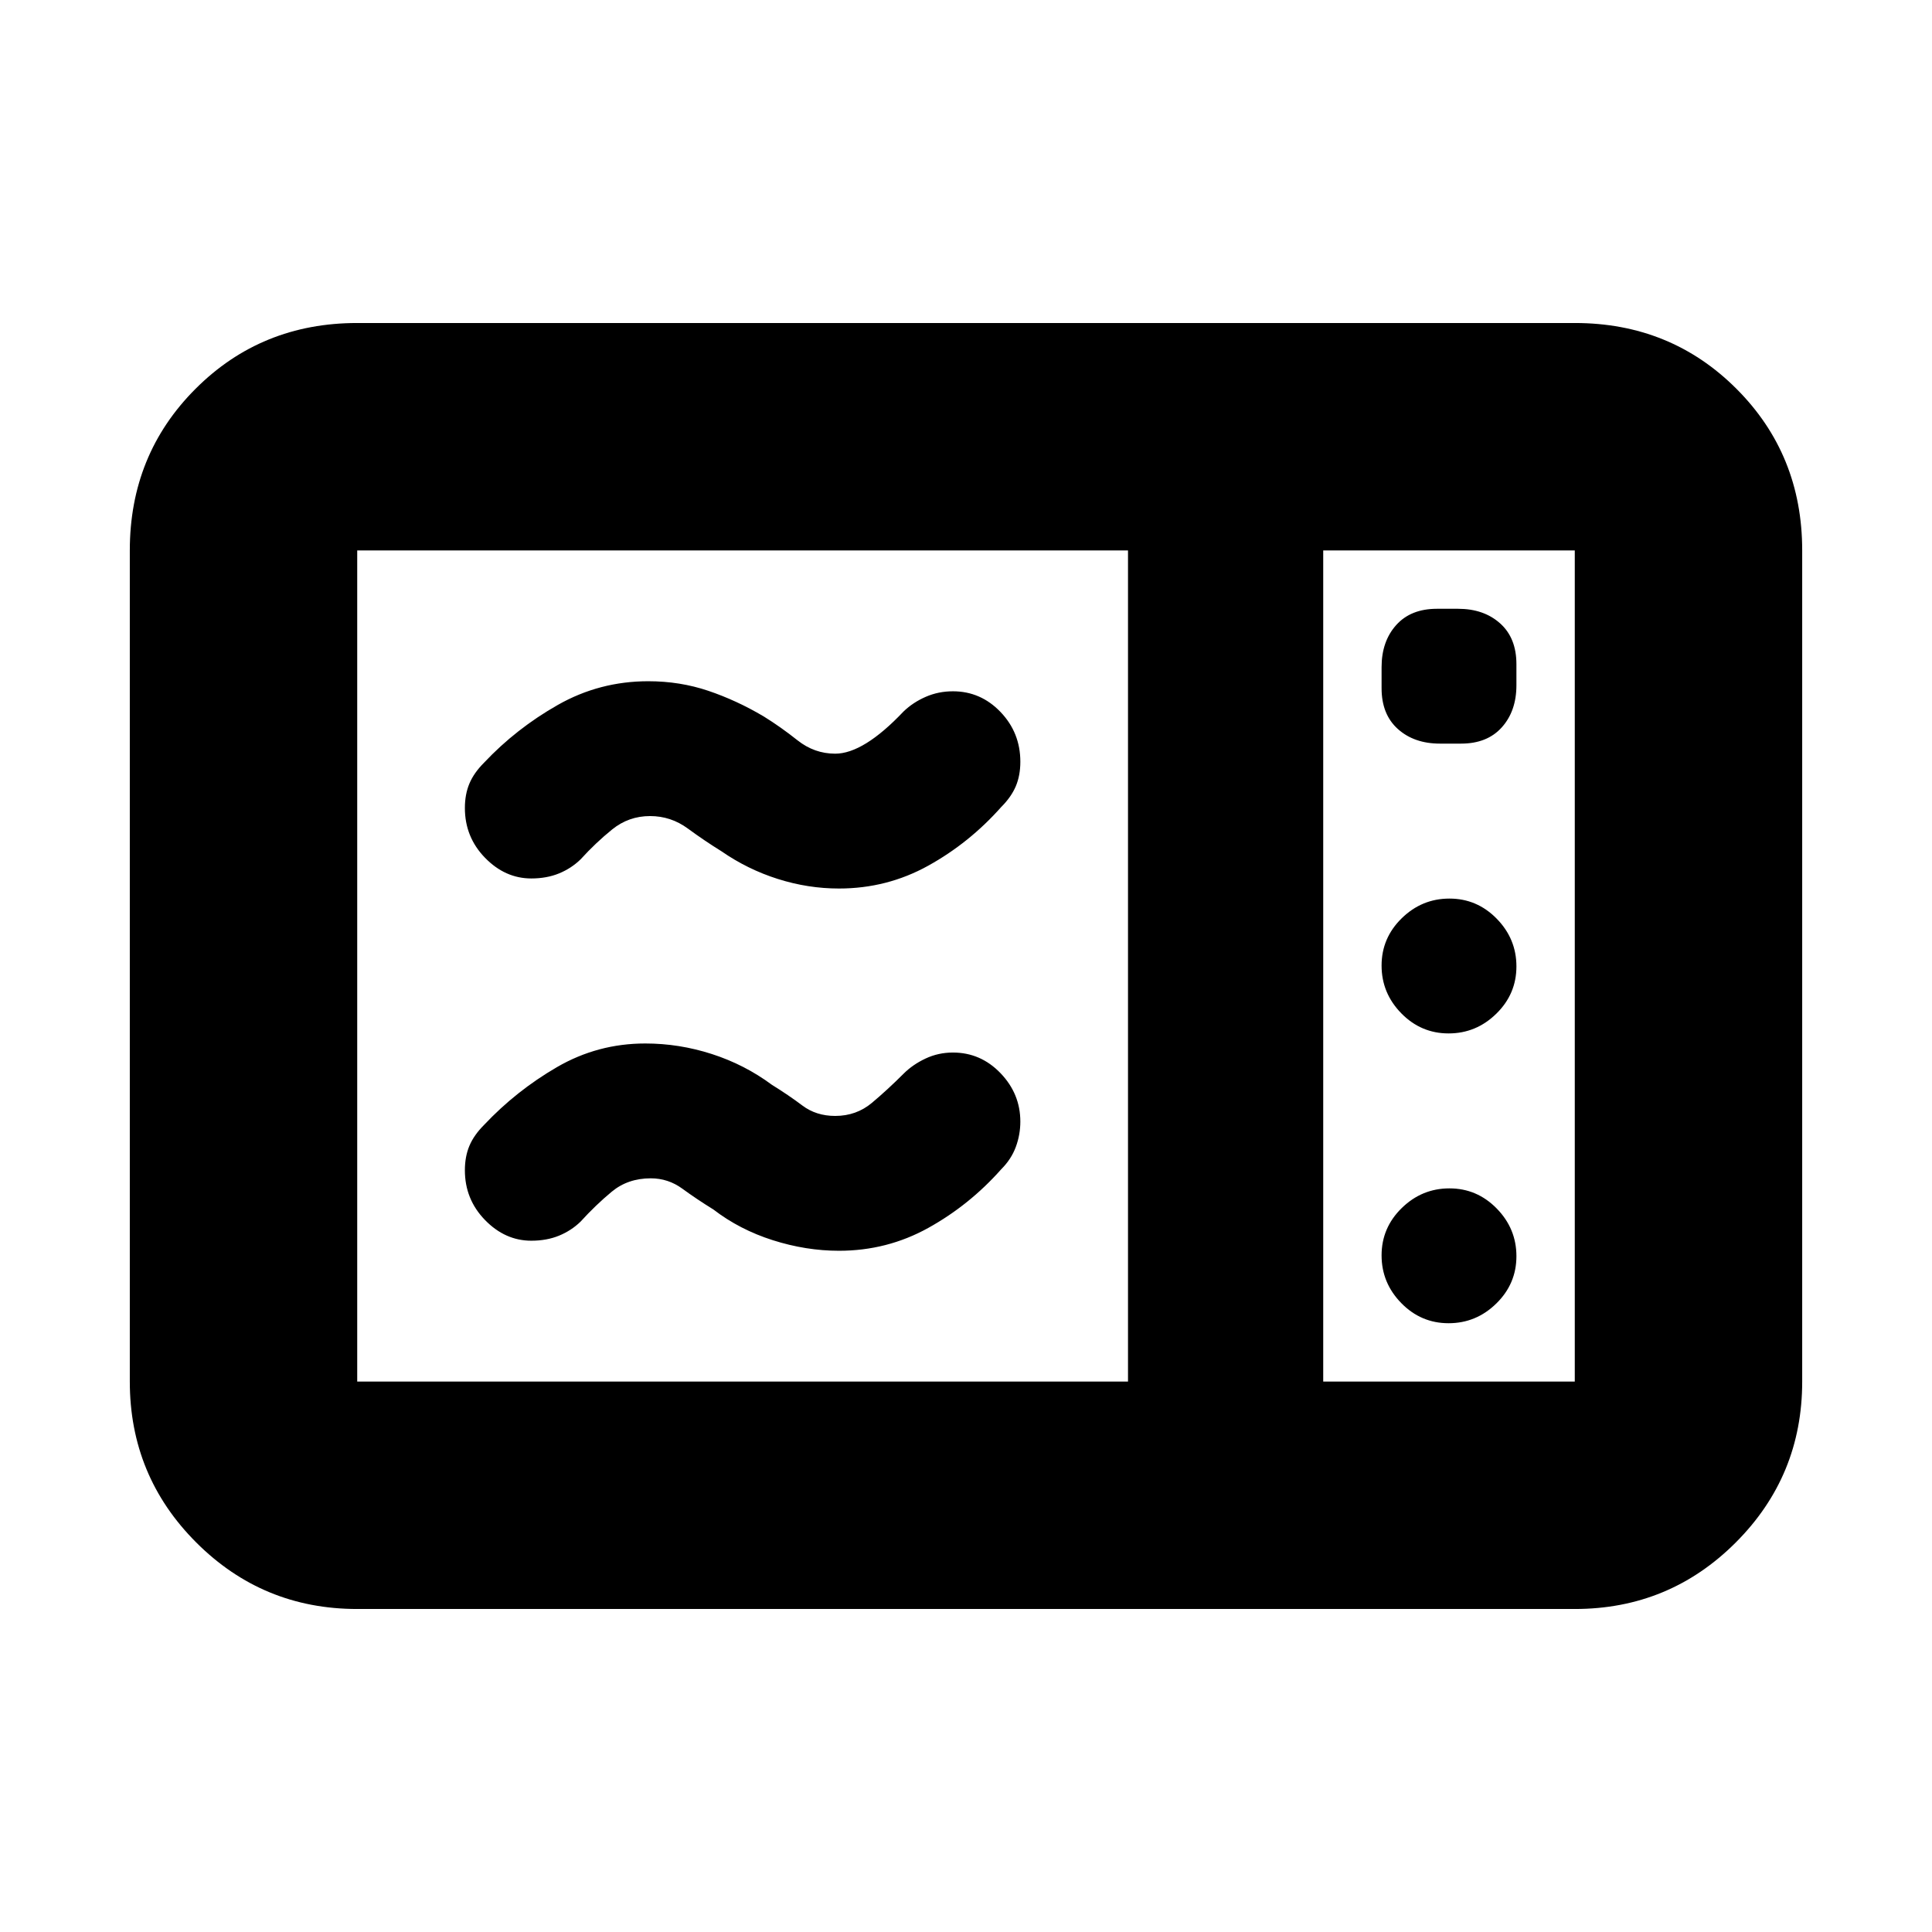 <svg xmlns="http://www.w3.org/2000/svg" height="20" viewBox="0 -960 960 960" width="20"><path d="M416.88-518.5q-15.38 0-30.38-4.75-15-4.75-28-13.75-8.37-5.18-16.77-11.34T323-554.5q-10.59 0-18.82 6.64-8.22 6.65-15.68 14.86-4.59 4.47-10.71 6.99-6.13 2.51-13.78 2.51-13.01 0-23.01-10.28-10-10.28-10-24.73 0-6.8 2.25-12.15Q235.5-576 240.5-581q16-17 36.72-28.75 20.73-11.75 44.91-11.75 15.73 0 29.8 4.75T379.5-604q8.38 5.19 16.77 11.85 8.4 6.65 18.73 6.65 14.11 0 34-21 4.68-4.5 10.99-7.25 6.3-2.75 13.51-2.75 13.8 0 23.65 10.28 9.85 10.28 9.85 24.73 0 6.8-2.25 12.15Q502.5-564 497.5-559q-15.8 17.81-36.27 29.16-20.47 11.34-44.35 11.34Zm0 180q-16.38 0-32.88-5.25Q367.5-349 354.5-359q-8.37-5.18-15.43-10.34-7.05-5.16-15.73-5.16-11.34 0-19.36 6.64-8.02 6.65-15.48 14.86-4.59 4.47-10.71 6.99-6.13 2.51-13.78 2.51-13.01 0-23.01-10.28-10-10.28-10-24.73 0-6.8 2.25-12.15Q235.5-396 240.5-401q16-17 36.25-28.75t43.88-11.75q16.87 0 33.12 5.25Q370-431 383.5-421q8.38 5.19 15.22 10.35 6.85 5.15 16.28 5.15 10.5 0 18.25-6.5T449-426.5q4.5-4.5 10.86-7.5 6.37-3 13.64-3 13.8 0 23.65 10.25Q507-416.5 507-402.69q0 6.5-2.25 12.6Q502.5-384 497.5-379q-15.8 17.81-36.27 29.16-20.47 11.34-44.35 11.34Zm-239.38 178q-46.94 0-79.97-33.03T64.5-273.5v-413q0-47.64 32.68-80.32 32.68-32.68 80.32-32.68h605q47.64 0 80.32 32.68 32.68 32.68 32.68 80.32v413q0 46.94-33.03 79.97T782.5-160.5h-605Zm0-113h383v-413h-383v413Zm480 0h125v-413h-125v413Zm58-317H726q13 0 20.25-8.1t7.25-20.9V-630q0-13-8.1-20.25t-20.9-7.25H714q-13 0-20.25 8.1t-7.25 20.9v10.5q0 13 8.1 20.25t20.9 7.25Zm4.29 144q13.71 0 23.71-9.79t10-23.5q0-13.71-9.79-23.71t-23.5-10q-13.71 0-23.71 9.79t-10 23.5q0 13.71 9.79 23.71t23.5 10Zm0 144q13.71 0 23.71-9.79t10-23.5q0-13.71-9.79-23.71t-23.5-10q-13.71 0-23.71 9.79t-10 23.5q0 13.71 9.79 23.71t23.5 10Zm-62.29 29v-413 413Z"/></svg>